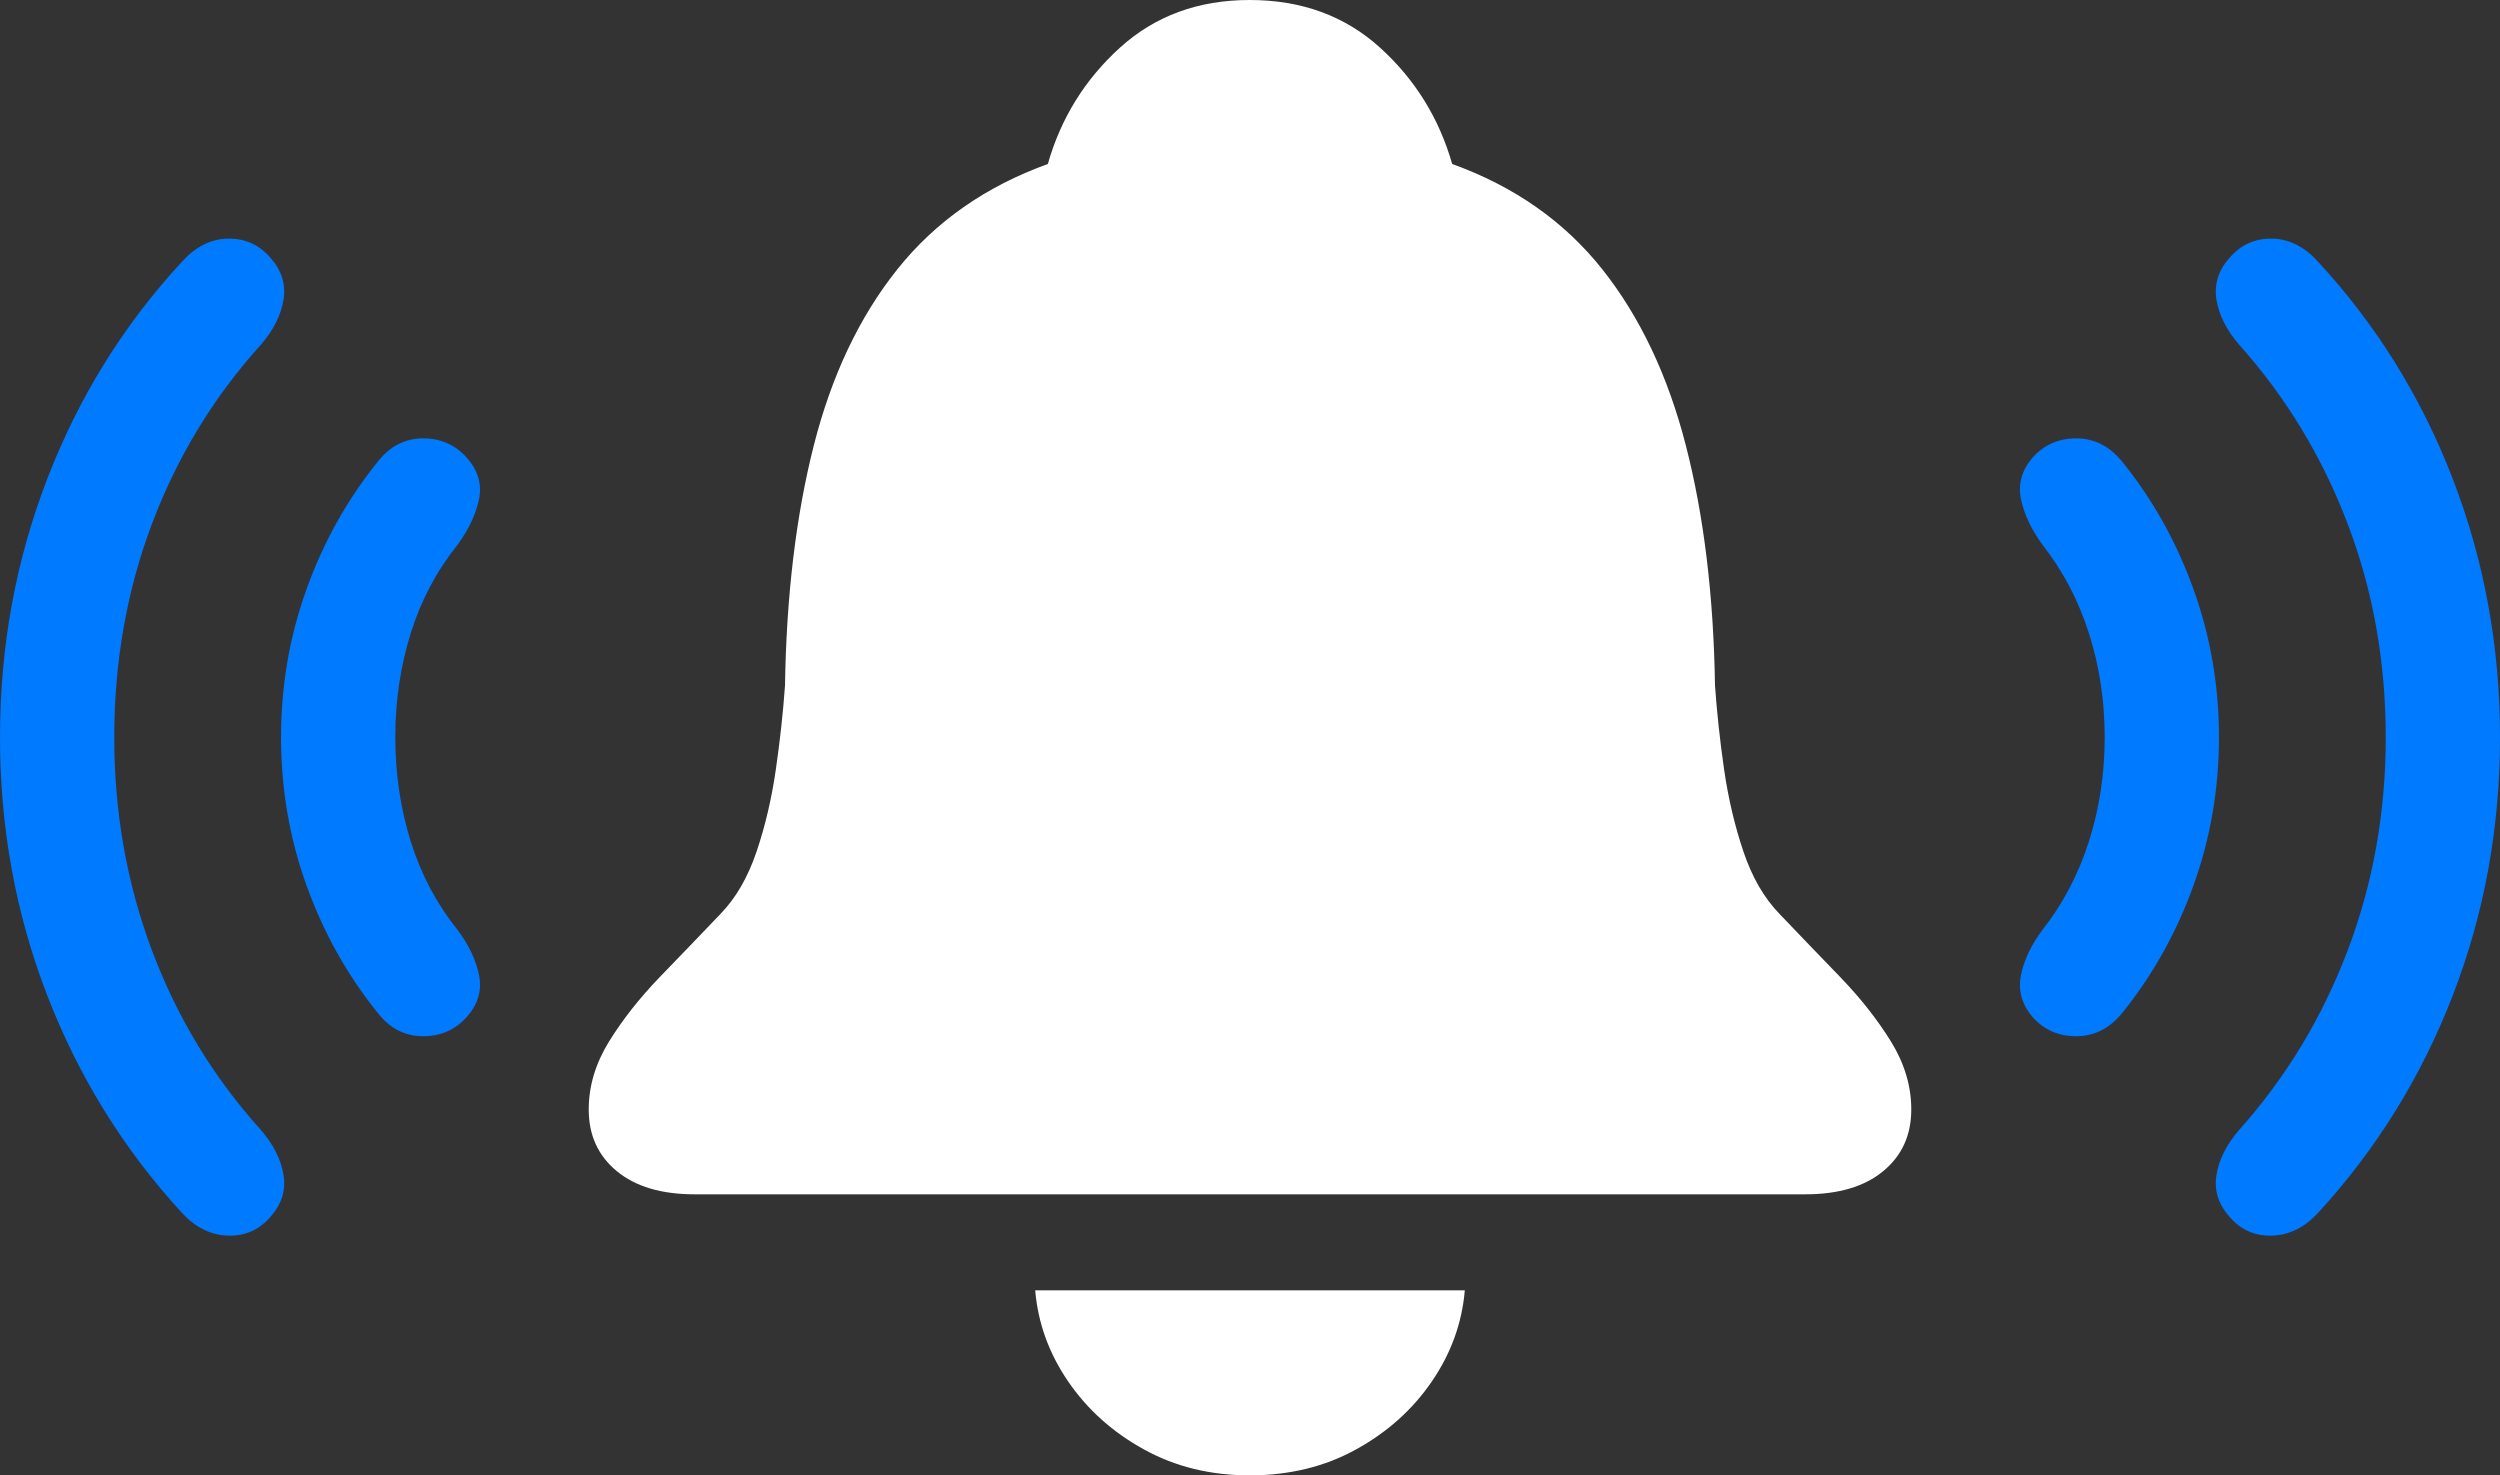 <?xml version="1.0" encoding="UTF-8"?>
<!--Generator: Apple Native CoreSVG 175.5-->
<!DOCTYPE svg
PUBLIC "-//W3C//DTD SVG 1.1//EN"
       "http://www.w3.org/Graphics/SVG/1.1/DTD/svg11.dtd">
<svg version="1.1" xmlns="http://www.w3.org/2000/svg" xmlns:xlink="http://www.w3.org/1999/xlink" width="34.834" height="20.557">
 <rect width="100%" height="100%" fill="#333333" stroke="none"/>
 <g>
  <rect height="20.557" opacity="0" width="34.834" x="0" y="0"/>
  <path d="M9.678 16.641L25.156 16.641Q25.85 16.641 26.24 16.318Q26.631 15.996 26.631 15.459Q26.631 14.971 26.348 14.512Q26.064 14.053 25.64 13.613Q25.215 13.174 24.795 12.734Q24.473 12.402 24.292 11.865Q24.111 11.328 24.023 10.723Q23.936 10.117 23.896 9.551Q23.867 7.676 23.491 6.211Q23.115 4.746 22.324 3.75Q21.533 2.754 20.234 2.285Q19.961 1.328 19.229 0.664Q18.496 0 17.412 0Q16.338 0 15.605 0.664Q14.873 1.328 14.6 2.285Q13.301 2.754 12.505 3.75Q11.709 4.746 11.338 6.211Q10.967 7.676 10.938 9.551Q10.898 10.117 10.81 10.723Q10.723 11.328 10.542 11.865Q10.361 12.402 10.039 12.734Q9.619 13.174 9.194 13.613Q8.77 14.053 8.486 14.512Q8.203 14.971 8.203 15.459Q8.203 15.996 8.594 16.318Q8.984 16.641 9.678 16.641ZM17.412 20.557Q18.242 20.557 18.896 20.195Q19.551 19.834 19.951 19.248Q20.352 18.662 20.41 17.979L14.424 17.979Q14.482 18.662 14.883 19.248Q15.283 19.834 15.938 20.195Q16.592 20.557 17.412 20.557Z" fill="#ffffff"/>
  <path d="M6.504 14.17Q6.738 13.906 6.675 13.589Q6.611 13.271 6.377 12.959Q5.938 12.412 5.723 11.724Q5.508 11.035 5.508 10.273Q5.508 9.512 5.723 8.823Q5.938 8.135 6.377 7.588Q6.611 7.266 6.675 6.953Q6.738 6.641 6.504 6.377Q6.26 6.104 5.884 6.108Q5.508 6.113 5.254 6.445Q4.619 7.236 4.268 8.218Q3.916 9.199 3.916 10.273Q3.916 11.348 4.268 12.329Q4.619 13.31 5.254 14.102Q5.508 14.434 5.884 14.438Q6.26 14.443 6.504 14.17ZM28.32 14.17Q28.564 14.443 28.94 14.438Q29.316 14.434 29.58 14.102Q30.215 13.31 30.566 12.329Q30.918 11.348 30.918 10.273Q30.918 9.199 30.566 8.218Q30.215 7.236 29.58 6.445Q29.316 6.113 28.94 6.108Q28.564 6.104 28.32 6.377Q28.096 6.641 28.159 6.953Q28.223 7.266 28.457 7.588Q28.887 8.135 29.106 8.823Q29.326 9.512 29.326 10.273Q29.326 11.035 29.106 11.724Q28.887 12.412 28.457 12.959Q28.223 13.271 28.159 13.589Q28.096 13.906 28.32 14.17Z" fill="#007aff"/>
  <path d="M3.77 16.953Q4.004 16.689 3.95 16.367Q3.896 16.045 3.633 15.742Q2.646 14.648 2.119 13.247Q1.592 11.846 1.592 10.273Q1.592 8.691 2.119 7.295Q2.646 5.898 3.633 4.805Q3.896 4.502 3.95 4.18Q4.004 3.857 3.77 3.594Q3.535 3.32 3.179 3.325Q2.822 3.33 2.539 3.643Q1.318 4.961 0.659 6.67Q0 8.379 0 10.273Q0 12.168 0.659 13.872Q1.318 15.576 2.539 16.904Q2.822 17.207 3.179 17.217Q3.535 17.227 3.77 16.953ZM31.064 16.953Q31.299 17.227 31.655 17.217Q32.012 17.207 32.295 16.904Q33.516 15.576 34.175 13.872Q34.834 12.168 34.834 10.273Q34.834 8.379 34.175 6.67Q33.516 4.961 32.295 3.643Q32.012 3.33 31.655 3.325Q31.299 3.32 31.064 3.594Q30.83 3.857 30.884 4.18Q30.938 4.502 31.201 4.805Q32.178 5.898 32.71 7.295Q33.242 8.691 33.242 10.273Q33.242 11.846 32.71 13.247Q32.178 14.648 31.201 15.742Q30.938 16.045 30.884 16.367Q30.83 16.689 31.064 16.953Z" fill="#007aff"/>
 </g>
</svg>
